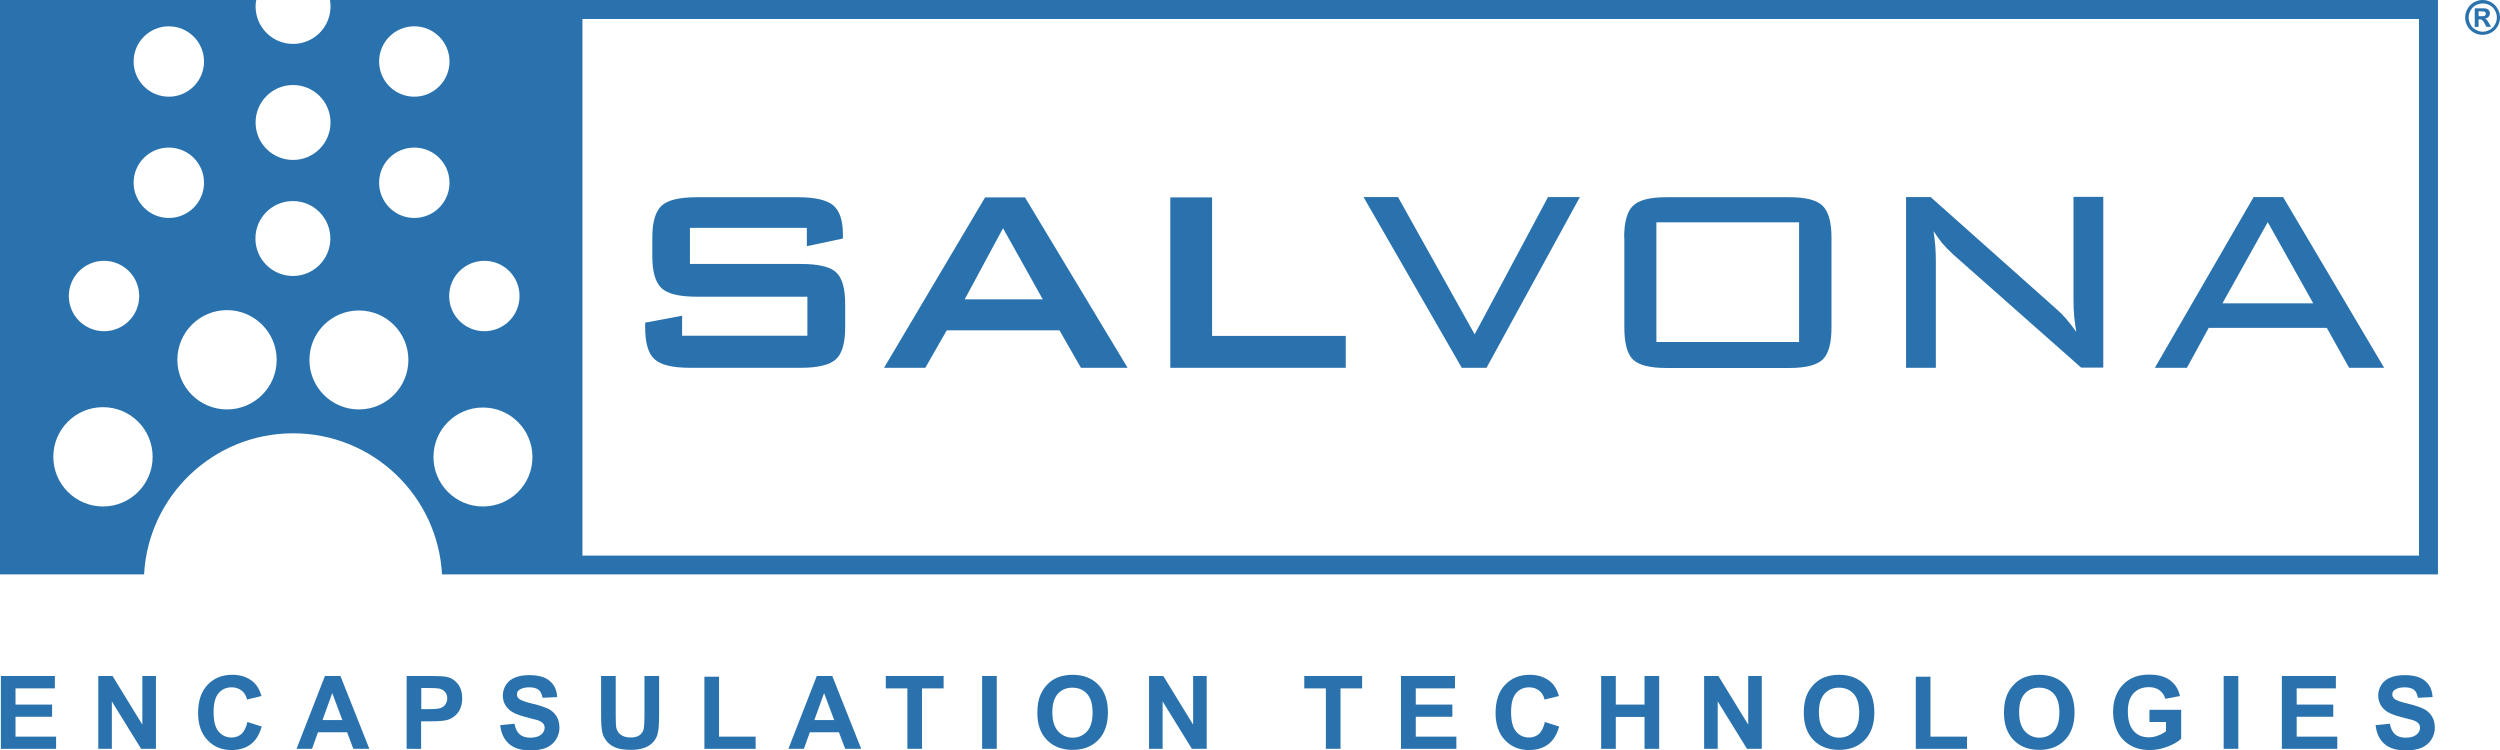 <?xml version="1.0" encoding="utf-8"?>
<!-- Generator: Adobe Illustrator 24.0.0, SVG Export Plug-In . SVG Version: 6.00 Build 0)  -->
<svg version="1.1" id="Layer_1" xmlns="http://www.w3.org/2000/svg" xmlns:xlink="http://www.w3.org/1999/xlink" x="0px" y="0px"
	 viewBox="0 0 143.49 43.07" style="enable-background:new 0 0 143.49 43.07;" xml:space="preserve">
<style type="text/css">
	.st0{fill:#2A72AE;}
</style>
<g>
	<g>
		<path class="st0" d="M142.26,0.65h0.09c0.12,0,0.2,0.01,0.23,0.01c0.03,0.01,0.06,0.03,0.07,0.05c0.02,0.02,0.03,0.05,0.03,0.08
			s-0.01,0.06-0.03,0.08c-0.02,0.02-0.04,0.04-0.07,0.05c-0.03,0.01-0.11,0.01-0.23,0.01h-0.09V0.65z M142.26,1.54V1.11h0.06
			c0.06,0,0.11,0.01,0.15,0.04s0.09,0.1,0.15,0.22l0.09,0.17h0.27l-0.13-0.22c-0.05-0.08-0.07-0.12-0.08-0.13
			c-0.03-0.04-0.05-0.07-0.07-0.08s-0.04-0.03-0.08-0.04c0.09-0.01,0.16-0.05,0.21-0.1c0.05-0.06,0.08-0.12,0.08-0.2
			c0-0.06-0.01-0.11-0.04-0.15c-0.03-0.05-0.06-0.08-0.1-0.1c-0.04-0.02-0.1-0.04-0.17-0.04c-0.03,0-0.14,0-0.34,0h-0.22v1.07
			L142.26,1.54L142.26,1.54z M142.9,0.3c0.13,0.07,0.23,0.17,0.3,0.3s0.11,0.27,0.11,0.41c0,0.14-0.04,0.27-0.11,0.4
			c-0.07,0.13-0.17,0.23-0.3,0.3c-0.13,0.07-0.26,0.11-0.4,0.11s-0.27-0.04-0.4-0.11c-0.13-0.07-0.23-0.17-0.3-0.3
			s-0.11-0.26-0.11-0.4c0-0.14,0.04-0.28,0.11-0.41s0.17-0.23,0.3-0.3c0.13-0.07,0.26-0.1,0.4-0.1S142.77,0.23,142.9,0.3 M142,0.13
			c-0.16,0.09-0.28,0.21-0.37,0.37c-0.09,0.16-0.14,0.33-0.14,0.5s0.04,0.34,0.13,0.5c0.09,0.16,0.21,0.28,0.37,0.37
			c0.16,0.09,0.33,0.13,0.5,0.13s0.34-0.04,0.5-0.13s0.28-0.21,0.37-0.37s0.13-0.33,0.13-0.5c0-0.18-0.04-0.34-0.14-0.5
			c-0.09-0.16-0.21-0.28-0.37-0.37c-0.16-0.09-0.32-0.13-0.5-0.13S142.16,0.05,142,0.13"/>
	</g>
	<g>
		<g>
			<g>
				<path class="st0" d="M46.33,13.08H39.6v2.07h6.37c1,0,1.68,0.16,2.02,0.48c0.35,0.32,0.52,0.93,0.52,1.82v1.34
					c0,0.9-0.18,1.51-0.53,1.83s-1.02,0.49-2.01,0.49h-6.35c-1.01,0-1.69-0.16-2.05-0.49c-0.36-0.32-0.54-0.93-0.54-1.83v-0.27
					l2.12-0.4v1.15h7.19v-2.24H40c-1,0-1.68-0.16-2.03-0.49s-0.53-0.94-0.53-1.82v-1.1c0-0.88,0.18-1.48,0.53-1.81
					S39,11.32,40,11.32h5.8c0.99,0,1.66,0.16,2.03,0.47c0.36,0.31,0.55,0.86,0.55,1.66v0.24l-2.07,0.44v-1.05H46.33z"/>
			</g>
			<g>
				<path class="st0" d="M55.37,17.18h4.48l-2.28-4.08L55.37,17.18z M50.74,21.11l5.8-9.78h2.29l5.89,9.78h-2.68l-1.23-2.15h-6.47
					l-1.23,2.15H50.74z"/>
			</g>
			<g>
				<polygon class="st0" points="67.17,21.11 67.17,11.33 69.57,11.33 69.57,19.28 77.24,19.28 77.24,21.11 				"/>
			</g>
			<g>
				<polygon class="st0" points="83.9,21.11 78.26,11.31 80.24,11.31 84.64,19.19 88.85,11.31 90.68,11.31 85.32,21.11 				"/>
			</g>
			<g>
				<path class="st0" d="M95.07,19.63h8.19v-6.87h-8.19V19.63z M93.22,13.64c0-0.9,0.17-1.51,0.51-1.83
					c0.34-0.33,0.97-0.49,1.9-0.49h7.08c0.93,0,1.56,0.16,1.9,0.49c0.34,0.33,0.51,0.94,0.51,1.83v5.16c0,0.9-0.17,1.51-0.5,1.83
					s-0.97,0.49-1.9,0.49h-7.08c-0.94,0-1.58-0.16-1.91-0.48s-0.5-0.93-0.5-1.84v-5.16H93.22z"/>
			</g>
			<g>
				<path class="st0" d="M110.98,13.27c0.04,0.29,0.08,0.58,0.1,0.87s0.03,0.59,0.03,0.88v6.09h-1.71v-9.8h1.41l7.19,6.4
					c0.21,0.18,0.41,0.38,0.6,0.6c0.19,0.22,0.38,0.47,0.57,0.74c-0.05-0.29-0.09-0.59-0.12-0.89c-0.03-0.3-0.04-0.61-0.04-0.94
					V11.3h1.71v9.8h-1.27l-7.34-6.49c-0.26-0.24-0.48-0.47-0.66-0.68C111.29,13.72,111.13,13.5,110.98,13.27"/>
			</g>
			<g>
				<path class="st0" d="M127.56,17.41h5.21l-2.61-4.66L127.56,17.41z M123.68,21.11l5.67-9.8h1.69l5.8,9.8h-2.01l-1.28-2.29h-6.78
					l-1.25,2.29H123.68z"/>
			</g>
		</g>
		<g>
			<path class="st0" d="M138.84,31.89H33.43V1.09h105.41V31.89z M27.72,29.07c-1.57,0-2.84-1.27-2.84-2.84s1.27-2.84,2.84-2.84
				s2.84,1.27,2.84,2.84C30.57,27.8,29.29,29.07,27.72,29.07 M21.76,10.49c0-1.12,0.9-2.02,2.02-2.02c1.11,0,2.02,0.9,2.02,2.02
				c0,1.11-0.9,2.02-2.02,2.02S21.76,11.6,21.76,10.49 M20.6,23.5c-1.57,0-2.84-1.27-2.84-2.84s1.27-2.84,2.84-2.84
				s2.84,1.27,2.84,2.84C23.44,22.22,22.17,23.5,20.6,23.5 M14.66,13.69c0-1.19,0.96-2.15,2.15-2.15s2.15,0.96,2.15,2.15
				s-0.96,2.15-2.15,2.15C15.63,15.84,14.66,14.88,14.66,13.69 M13.03,23.5c-1.57,0-2.85-1.27-2.85-2.85c0-1.57,1.27-2.85,2.85-2.85
				c1.57,0,2.85,1.28,2.85,2.85C15.88,22.23,14.6,23.5,13.03,23.5 M7.67,10.49c0-1.12,0.9-2.02,2.02-2.02c1.11,0,2.02,0.9,2.02,2.02
				c0,1.11-0.9,2.02-2.02,2.02C8.58,12.51,7.67,11.6,7.67,10.49 M5.91,29.07c-1.57,0-2.85-1.28-2.85-2.85s1.27-2.85,2.85-2.85
				s2.85,1.27,2.85,2.85C8.76,27.8,7.48,29.07,5.91,29.07 M5.97,14.97c1.11,0,2.02,0.9,2.02,2.02s-0.9,2.02-2.02,2.02
				c-1.11,0-2.02-0.9-2.02-2.02S4.86,14.97,5.97,14.97 M9.69,1.51c1.11,0,2.02,0.9,2.02,2.02c0,1.11-0.9,2.02-2.02,2.02
				c-1.11,0-2.02-0.9-2.02-2.02S8.58,1.51,9.69,1.51 M16.82,4.88c1.19,0,2.15,0.96,2.15,2.15s-0.96,2.15-2.15,2.15
				s-2.15-0.96-2.15-2.15S15.63,4.88,16.82,4.88 M23.78,1.51c1.11,0,2.02,0.9,2.02,2.02c0,1.11-0.9,2.02-2.02,2.02
				c-1.11,0-2.02-0.9-2.02-2.02S22.66,1.51,23.78,1.51 M27.8,14.97c1.12,0,2.02,0.9,2.02,2.02s-0.9,2.02-2.02,2.02
				c-1.11,0-2.02-0.9-2.02-2.02S26.69,14.97,27.8,14.97 M18.94,0c0.02,0.12,0.03,0.25,0.03,0.37c0,1.19-0.96,2.15-2.15,2.15
				s-2.15-0.96-2.15-2.15c0-0.13,0.01-0.25,0.04-0.37H0v32.97h8.27c0.24-4.51,3.98-8.1,8.55-8.1c4.58,0,8.31,3.59,8.55,8.1h114.56V0
				H18.94z"/>
		</g>
		<g>
			<path class="st0" d="M0.05,42.98V38.8h3.1v0.71H0.89v0.93h2.1v0.7h-2.1v1.14h2.33v0.7H0.05z"/>
			<path class="st0" d="M5.64,42.98V38.8h0.82l1.71,2.79V38.8h0.78v4.18H8.1l-1.68-2.72v2.72H5.64z"/>
			<path class="st0" d="M14.2,41.44l0.82,0.26c-0.13,0.46-0.33,0.79-0.63,1.02c-0.29,0.22-0.66,0.33-1.11,0.33
				c-0.55,0-1.01-0.19-1.37-0.57s-0.54-0.9-0.54-1.55c0-0.7,0.18-1.24,0.54-1.62c0.36-0.38,0.83-0.58,1.42-0.58
				c0.51,0,0.93,0.15,1.25,0.45c0.19,0.18,0.33,0.43,0.43,0.77l-0.83,0.2c-0.05-0.22-0.15-0.39-0.31-0.51
				c-0.16-0.13-0.35-0.19-0.57-0.19c-0.31,0-0.56,0.11-0.75,0.33s-0.29,0.58-0.29,1.08c0,0.53,0.09,0.9,0.29,1.13
				s0.44,0.34,0.74,0.34c0.22,0,0.42-0.07,0.58-0.21C14.02,41.97,14.13,41.75,14.2,41.44z"/>
			<path class="st0" d="M21.2,42.98h-0.92l-0.36-0.95h-1.67l-0.34,0.95h-0.89l1.63-4.18h0.89L21.2,42.98z M19.65,41.33l-0.58-1.55
				l-0.56,1.55H19.65z"/>
			<path class="st0" d="M23.34,42.98V38.8h1.35c0.51,0,0.85,0.02,1,0.06c0.24,0.06,0.44,0.2,0.6,0.41s0.24,0.48,0.24,0.81
				c0,0.26-0.05,0.47-0.14,0.65s-0.21,0.31-0.35,0.41s-0.29,0.17-0.44,0.2c-0.2,0.04-0.49,0.06-0.88,0.06h-0.55v1.58
				C24.17,42.98,23.34,42.98,23.34,42.98z M24.18,39.51v1.19h0.46c0.33,0,0.55-0.02,0.67-0.07s0.2-0.11,0.26-0.21s0.1-0.2,0.1-0.33
				c0-0.15-0.04-0.28-0.13-0.38c-0.09-0.1-0.2-0.16-0.34-0.19c-0.1-0.02-0.3-0.03-0.61-0.03h-0.41V39.51z"/>
			<path class="st0" d="M28.71,41.62l0.82-0.08c0.05,0.28,0.15,0.48,0.3,0.61s0.36,0.19,0.61,0.19c0.27,0,0.48-0.06,0.61-0.17
				c0.14-0.11,0.21-0.25,0.21-0.4c0-0.1-0.03-0.18-0.09-0.25s-0.16-0.13-0.3-0.18c-0.1-0.03-0.32-0.09-0.68-0.18
				c-0.45-0.11-0.77-0.25-0.95-0.41c-0.26-0.23-0.38-0.51-0.38-0.84c0-0.21,0.06-0.41,0.18-0.6s0.29-0.33,0.52-0.42
				c0.23-0.1,0.5-0.14,0.82-0.14c0.52,0,0.92,0.11,1.18,0.34c0.27,0.23,0.4,0.54,0.42,0.92l-0.84,0.04
				c-0.04-0.21-0.11-0.37-0.23-0.46s-0.3-0.14-0.53-0.14c-0.25,0-0.44,0.05-0.58,0.15c-0.09,0.06-0.13,0.15-0.13,0.26
				c0,0.1,0.04,0.18,0.12,0.25c0.11,0.09,0.36,0.18,0.78,0.28c0.41,0.1,0.71,0.2,0.91,0.3s0.35,0.25,0.46,0.42s0.17,0.4,0.17,0.67
				c0,0.24-0.07,0.46-0.2,0.67c-0.13,0.21-0.32,0.36-0.56,0.47c-0.24,0.1-0.55,0.15-0.91,0.15c-0.53,0-0.93-0.12-1.22-0.37
				C28.93,42.44,28.76,42.09,28.71,41.62z"/>
			<path class="st0" d="M34.5,38.8h0.84v2.26c0,0.36,0.01,0.59,0.03,0.7c0.04,0.17,0.12,0.31,0.26,0.41s0.32,0.16,0.56,0.16
				s0.42-0.05,0.54-0.15s0.19-0.22,0.22-0.36c0.02-0.14,0.04-0.38,0.04-0.71V38.8h0.84v2.19c0,0.5-0.02,0.86-0.07,1.06
				c-0.04,0.21-0.13,0.38-0.25,0.52s-0.29,0.26-0.49,0.34c-0.21,0.08-0.47,0.13-0.8,0.13c-0.4,0-0.7-0.05-0.91-0.14
				s-0.37-0.21-0.49-0.36c-0.12-0.15-0.2-0.3-0.24-0.46c-0.06-0.24-0.08-0.59-0.08-1.06C34.5,41.02,34.5,38.8,34.5,38.8z"/>
			<path class="st0" d="M40.43,42.98v-4.14h0.84v3.44h2.1v0.7H40.43z"/>
			<path class="st0" d="M49.43,42.98h-0.92l-0.36-0.95h-1.67l-0.34,0.95h-0.89l1.63-4.18h0.89L49.43,42.98z M47.88,41.33l-0.58-1.55
				l-0.56,1.55H47.88z"/>
			<path class="st0" d="M52.08,42.98v-3.47h-1.24V38.8h3.32v0.71h-1.24v3.47H52.08z"/>
			<path class="st0" d="M56.37,42.98V38.8h0.84v4.18H56.37z"/>
			<path class="st0" d="M59.54,40.92c0-0.43,0.06-0.78,0.19-1.07c0.1-0.21,0.22-0.4,0.39-0.57c0.16-0.17,0.34-0.29,0.54-0.38
				c0.26-0.11,0.56-0.17,0.9-0.17c0.62,0,1.11,0.19,1.48,0.57s0.55,0.91,0.55,1.59c0,0.67-0.18,1.2-0.55,1.58s-0.86,0.57-1.47,0.57
				c-0.62,0-1.12-0.19-1.48-0.57C59.72,42.1,59.54,41.58,59.54,40.92z M60.4,40.89c0,0.47,0.11,0.83,0.33,1.08
				c0.22,0.24,0.5,0.37,0.83,0.37c0.34,0,0.61-0.12,0.83-0.36s0.32-0.61,0.32-1.09s-0.11-0.84-0.32-1.07s-0.49-0.35-0.84-0.35
				s-0.63,0.12-0.84,0.36S60.4,40.41,60.4,40.89z"/>
			<path class="st0" d="M65.95,42.98V38.8h0.82l1.71,2.79V38.8h0.78v4.18h-0.85l-1.68-2.72v2.72H65.95z"/>
			<path class="st0" d="M76.1,42.98v-3.47h-1.24V38.8h3.32v0.71h-1.24v3.47H76.1z"/>
			<path class="st0" d="M80.41,42.98V38.8h3.1v0.71h-2.25v0.93h2.1v0.7h-2.1v1.14h2.33v0.7H80.41z"/>
			<path class="st0" d="M88.67,41.44l0.82,0.26c-0.13,0.46-0.33,0.79-0.63,1.02c-0.29,0.22-0.66,0.33-1.11,0.33
				c-0.55,0-1.01-0.19-1.37-0.57s-0.54-0.9-0.54-1.55c0-0.7,0.18-1.24,0.54-1.62c0.36-0.38,0.83-0.58,1.42-0.58
				c0.51,0,0.93,0.15,1.25,0.45c0.19,0.18,0.33,0.43,0.43,0.77l-0.83,0.2c-0.05-0.22-0.15-0.39-0.31-0.51
				c-0.16-0.13-0.35-0.19-0.57-0.19c-0.31,0-0.56,0.11-0.75,0.33s-0.29,0.58-0.29,1.08c0,0.53,0.09,0.9,0.29,1.13
				s0.44,0.34,0.74,0.34c0.22,0,0.42-0.07,0.58-0.21C88.49,41.97,88.6,41.75,88.67,41.44z"/>
			<path class="st0" d="M91.9,42.98V38.8h0.84v1.64h1.65V38.8h0.84v4.18h-0.84v-1.83h-1.65v1.83H91.9z"/>
			<path class="st0" d="M97.81,42.98V38.8h0.82l1.71,2.79V38.8h0.78v4.18h-0.85l-1.68-2.72v2.72H97.81z"/>
			<path class="st0" d="M103.53,40.92c0-0.43,0.06-0.78,0.19-1.07c0.1-0.21,0.22-0.4,0.39-0.57c0.16-0.17,0.34-0.29,0.54-0.38
				c0.26-0.11,0.56-0.17,0.9-0.17c0.62,0,1.11,0.19,1.48,0.57s0.55,0.91,0.55,1.59c0,0.67-0.18,1.2-0.55,1.58s-0.86,0.57-1.47,0.57
				c-0.62,0-1.12-0.19-1.48-0.57C103.72,42.1,103.53,41.58,103.53,40.92z M104.4,40.89c0,0.47,0.11,0.83,0.33,1.08
				c0.22,0.24,0.5,0.37,0.83,0.37c0.34,0,0.61-0.12,0.83-0.36s0.32-0.61,0.32-1.09s-0.11-0.84-0.32-1.07s-0.49-0.35-0.84-0.35
				s-0.63,0.12-0.84,0.36S104.4,40.41,104.4,40.89z"/>
			<path class="st0" d="M109.96,42.98v-4.14h0.84v3.44h2.1v0.7H109.96z"/>
			<path class="st0" d="M115.02,40.92c0-0.43,0.06-0.78,0.19-1.07c0.1-0.21,0.22-0.4,0.39-0.57c0.16-0.17,0.34-0.29,0.54-0.38
				c0.26-0.11,0.56-0.17,0.9-0.17c0.62,0,1.11,0.19,1.48,0.57s0.55,0.91,0.55,1.59c0,0.67-0.18,1.2-0.55,1.58s-0.86,0.57-1.47,0.57
				c-0.62,0-1.12-0.19-1.48-0.57C115.21,42.1,115.02,41.58,115.02,40.92z M115.89,40.89c0,0.47,0.11,0.83,0.33,1.08
				c0.22,0.24,0.5,0.37,0.83,0.37c0.34,0,0.61-0.12,0.83-0.36s0.32-0.61,0.32-1.09s-0.11-0.84-0.32-1.07s-0.49-0.35-0.84-0.35
				s-0.63,0.12-0.84,0.36S115.89,40.41,115.89,40.89z"/>
			<path class="st0" d="M123.37,41.44v-0.7h1.82v1.66c-0.18,0.17-0.43,0.32-0.77,0.45s-0.68,0.2-1.02,0.2
				c-0.44,0-0.82-0.09-1.14-0.28s-0.57-0.45-0.73-0.79s-0.25-0.71-0.25-1.11c0-0.43,0.09-0.82,0.27-1.16s0.45-0.6,0.8-0.78
				c0.27-0.14,0.6-0.21,1-0.21c0.52,0,0.92,0.11,1.21,0.33s0.48,0.52,0.56,0.9l-0.84,0.16c-0.06-0.21-0.17-0.37-0.33-0.49
				c-0.16-0.12-0.37-0.18-0.61-0.18c-0.37,0-0.66,0.12-0.88,0.35s-0.33,0.58-0.33,1.04c0,0.5,0.11,0.87,0.33,1.12
				s0.51,0.37,0.87,0.37c0.18,0,0.35-0.03,0.53-0.1s0.33-0.15,0.46-0.25v-0.53C124.32,41.44,123.37,41.44,123.37,41.44z"/>
			<path class="st0" d="M127.63,42.98V38.8h0.84v4.18H127.63z"/>
			<path class="st0" d="M130.97,42.98V38.8h3.1v0.71h-2.25v0.93h2.1v0.7h-2.1v1.14h2.33v0.7H130.97z"/>
			<path class="st0" d="M136.35,41.62l0.82-0.08c0.05,0.28,0.15,0.48,0.3,0.61c0.15,0.13,0.36,0.19,0.61,0.19
				c0.27,0,0.48-0.06,0.61-0.17c0.14-0.11,0.21-0.25,0.21-0.4c0-0.1-0.03-0.18-0.09-0.25s-0.16-0.13-0.3-0.18
				c-0.1-0.03-0.32-0.09-0.68-0.18c-0.45-0.11-0.77-0.25-0.95-0.41c-0.26-0.23-0.38-0.51-0.38-0.84c0-0.21,0.06-0.41,0.18-0.6
				s0.29-0.33,0.52-0.42c0.23-0.1,0.5-0.14,0.82-0.14c0.52,0,0.92,0.11,1.18,0.34c0.27,0.23,0.4,0.54,0.42,0.92l-0.84,0.04
				c-0.04-0.21-0.11-0.37-0.23-0.46s-0.3-0.14-0.53-0.14c-0.25,0-0.44,0.05-0.58,0.15c-0.09,0.06-0.13,0.15-0.13,0.26
				c0,0.1,0.04,0.18,0.12,0.25c0.11,0.09,0.36,0.18,0.78,0.28c0.41,0.1,0.71,0.2,0.91,0.3s0.35,0.25,0.46,0.42s0.17,0.4,0.17,0.67
				c0,0.24-0.07,0.46-0.2,0.67s-0.32,0.36-0.56,0.47c-0.24,0.1-0.55,0.15-0.91,0.15c-0.53,0-0.93-0.12-1.22-0.37
				S136.4,42.09,136.35,41.62z"/>
		</g>
	</g>
</g>
</svg>
